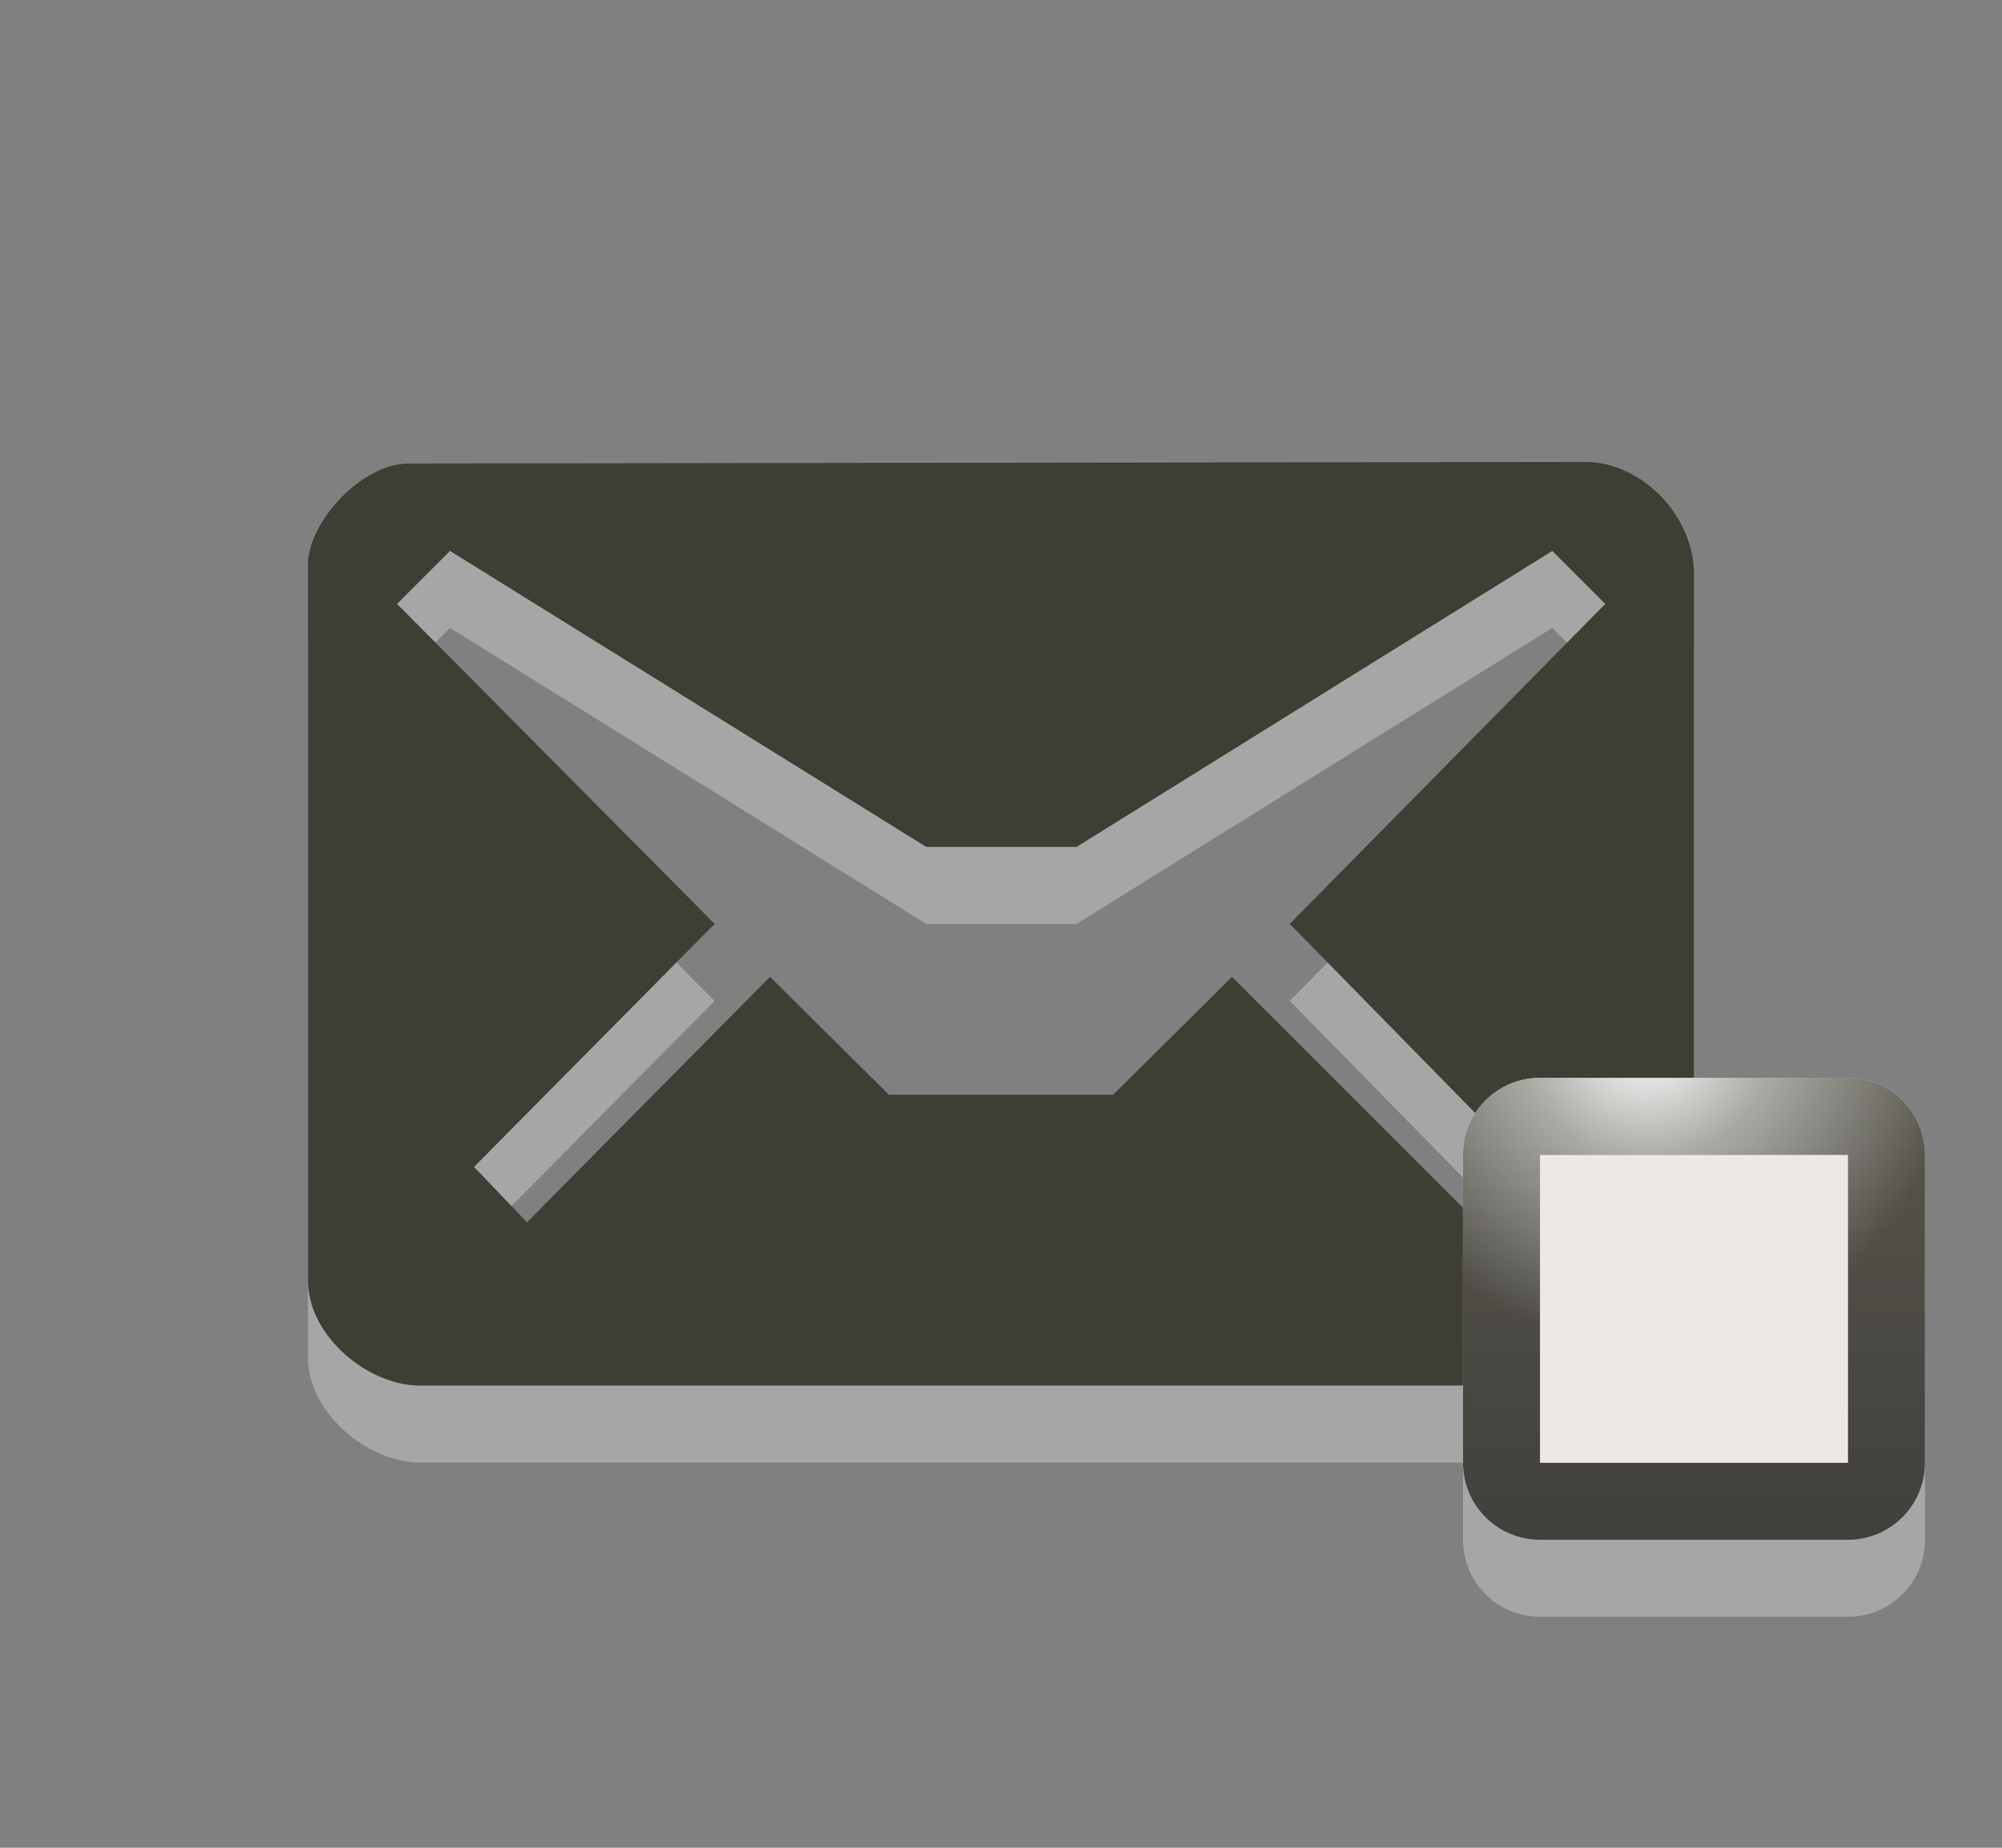 <?xml version="1.0" encoding="UTF-8" standalone="no"?>
<!-- Generator: Adobe Illustrator 15.0.0, SVG Export Plug-In . SVG Version: 6.00 Build 0)  -->

<svg
   xmlns:dc="http://purl.org/dc/elements/1.1/"
   xmlns:cc="http://creativecommons.org/ns#"
   xmlns:rdf="http://www.w3.org/1999/02/22-rdf-syntax-ns#"
   xmlns:svg="http://www.w3.org/2000/svg"
   xmlns="http://www.w3.org/2000/svg"
   xmlns:sodipodi="http://sodipodi.sourceforge.net/DTD/sodipodi-0.dtd"
   xmlns:inkscape="http://www.inkscape.org/namespaces/inkscape"
   version="1.1"
   id="Layer_1"
   x="0px"
   y="0px"
   width="26px"
   height="24px"
   viewBox="0 0 26 24"
   enable-background="new 0 0 26 24"
   xml:space="preserve"
   inkscape:version="0.48.2 r9819"
   sodipodi:docname="indicator-messages-unread-invisible-mono-light.svg"><rect x="0" y="0" width="26" height="24" fill="#808080" stroke="none"/><defs
   id="defs3150" /><sodipodi:namedview
   pagecolor="#ffffff"
   bordercolor="#666666"
   borderopacity="1"
   objecttolerance="10"
   gridtolerance="10"
   guidetolerance="10"
   inkscape:pageopacity="0"
   inkscape:pageshadow="2"
   inkscape:window-width="1440"
   inkscape:window-height="852"
   id="namedview3148"
   showgrid="false"
   inkscape:zoom="27.812867"
   inkscape:cx="16.166663"
   inkscape:cy="12"
   inkscape:window-x="0"
   inkscape:window-y="0"
   inkscape:window-maximized="1"
   inkscape:current-layer="Layer_1" />
<path
   id="path3_3_"
   opacity="0.3"
   fill="#FFFFFF"
   enable-background="new    "
   d="M20.59,7L5.305,7.021C4.695,7.021,4,7.782,4,8.333  v9.298c0,0.732,0.789,1.366,1.453,1.366h15.049c0.797,0,1.498-0.681,1.498-1.376V8.462C22,7.689,21.311,7,20.59,7z M16.75,13  l3.094,3.156l-0.688,0.688L16,13.688l-1.543,1.531h-2.913L10,13.688l-3.156,3.188l-0.688-0.719L9.281,13L5.156,8.844l0.688-0.688  l0,0L12.029,12h1.953l6.178-3.844l0.688,0.688L16.75,13z" />
<path
   id="path5_3_"
   fill="#3E3E34"
   d="M20.59,6L5.305,6.021C4.695,6.021,4,6.782,4,7.333v9.298c0,0.732,0.789,1.366,1.453,1.366  h15.049c0.797,0,1.498-0.681,1.498-1.376V7.462C22,6.689,21.311,6,20.59,6z M16.75,12l3.094,3.156l-0.688,0.688L16,12.688  l-1.543,1.531h-2.913L10,12.688l-3.156,3.188l-0.688-0.719L9.281,12L5.156,7.844l0.688-0.688l0,0L12.029,11h1.953l6.178-3.844  l0.688,0.688L16.75,12z" />
<path
   style="opacity:0.3;fill:#ffffff;fill-opacity:1"
   d="m 20,15 c -0.553,0 -1,0.447 -1,1 l 0,4 c 0,0.553 0.447,1 1,1 l 4,0 c 0.553,0 1,-0.447 1,-1 l 0,-4 c 0,-0.553 -0.447,-1 -1,-1 l -4,0 z"
   id="path8_2_"
   inkscape:connector-curvature="0" />
<linearGradient
   id="path10_1_"
   gradientUnits="userSpaceOnUse"
   x1="-1675"
   y1="1942"
   x2="-1669"
   y2="1942"
   gradientTransform="matrix(0,-1,1,0,-1920,-1655)">
	<stop
   offset="0"
   style="stop-color:#413f3b;stop-opacity:1;"
   id="stop3135" />
	<stop
   offset="1"
   style="stop-color:#58564d;stop-opacity:1;"
   id="stop3137" />
</linearGradient>

<radialGradient
   id="path3789_1_"
   cx="2028.404"
   cy="1672.129"
   r="3.63"
   gradientTransform="matrix(1.103,0,0,1.103,-2215.946,-1830.868)"
   gradientUnits="userSpaceOnUse">
	<stop
   offset="0"
   style="stop-color:#FFFFFF"
   id="stop3141" />
	<stop
   offset="0.396"
   style="stop-color:#FFFFFF;stop-opacity:0.498"
   id="stop3143" />
	<stop
   offset="1"
   style="stop-color:#FFFFFF;stop-opacity:0"
   id="stop3145" />
</radialGradient>

<path
   style="fill:#ede8e5;fill-opacity:1"
   d="m 20,14 c -0.553,0 -1,0.447 -1,1 l 0,4 c 0,0.553 0.447,1 1,1 l 4,0 c 0.553,0 1,-0.447 1,-1 l 0,-4 c 0,-0.553 -0.447,-1 -1,-1 l -4,0 z"
   id="path3038"
   inkscape:connector-curvature="0" /><path
   style="fill:url(#path10_1_)"
   d="M 20 14 C 19.447 14 19 14.447 19 15 L 19 19 C 19 19.553 19.447 20 20 20 L 24 20 C 24.553 20 25 19.553 25 19 L 25 15 C 25 14.447 24.553 14 24 14 L 20 14 z M 20 15 L 24 15 L 24 19 L 20 19 L 20 15 z "
   id="path10_2_" /><path
   style="fill:url(#path3789_1_)"
   d="M 20 14 C 19.447 14 19 14.447 19 15 L 19 16.656 C 19.282 16.976 19.628 17.223 20 17.438 L 20 15 L 24 15 L 24 17.438 C 24.372 17.223 24.718 16.976 25 16.656 L 25 15 C 25 14.447 24.553 14 24 14 L 20 14 z "
   id="path3789" /></svg>